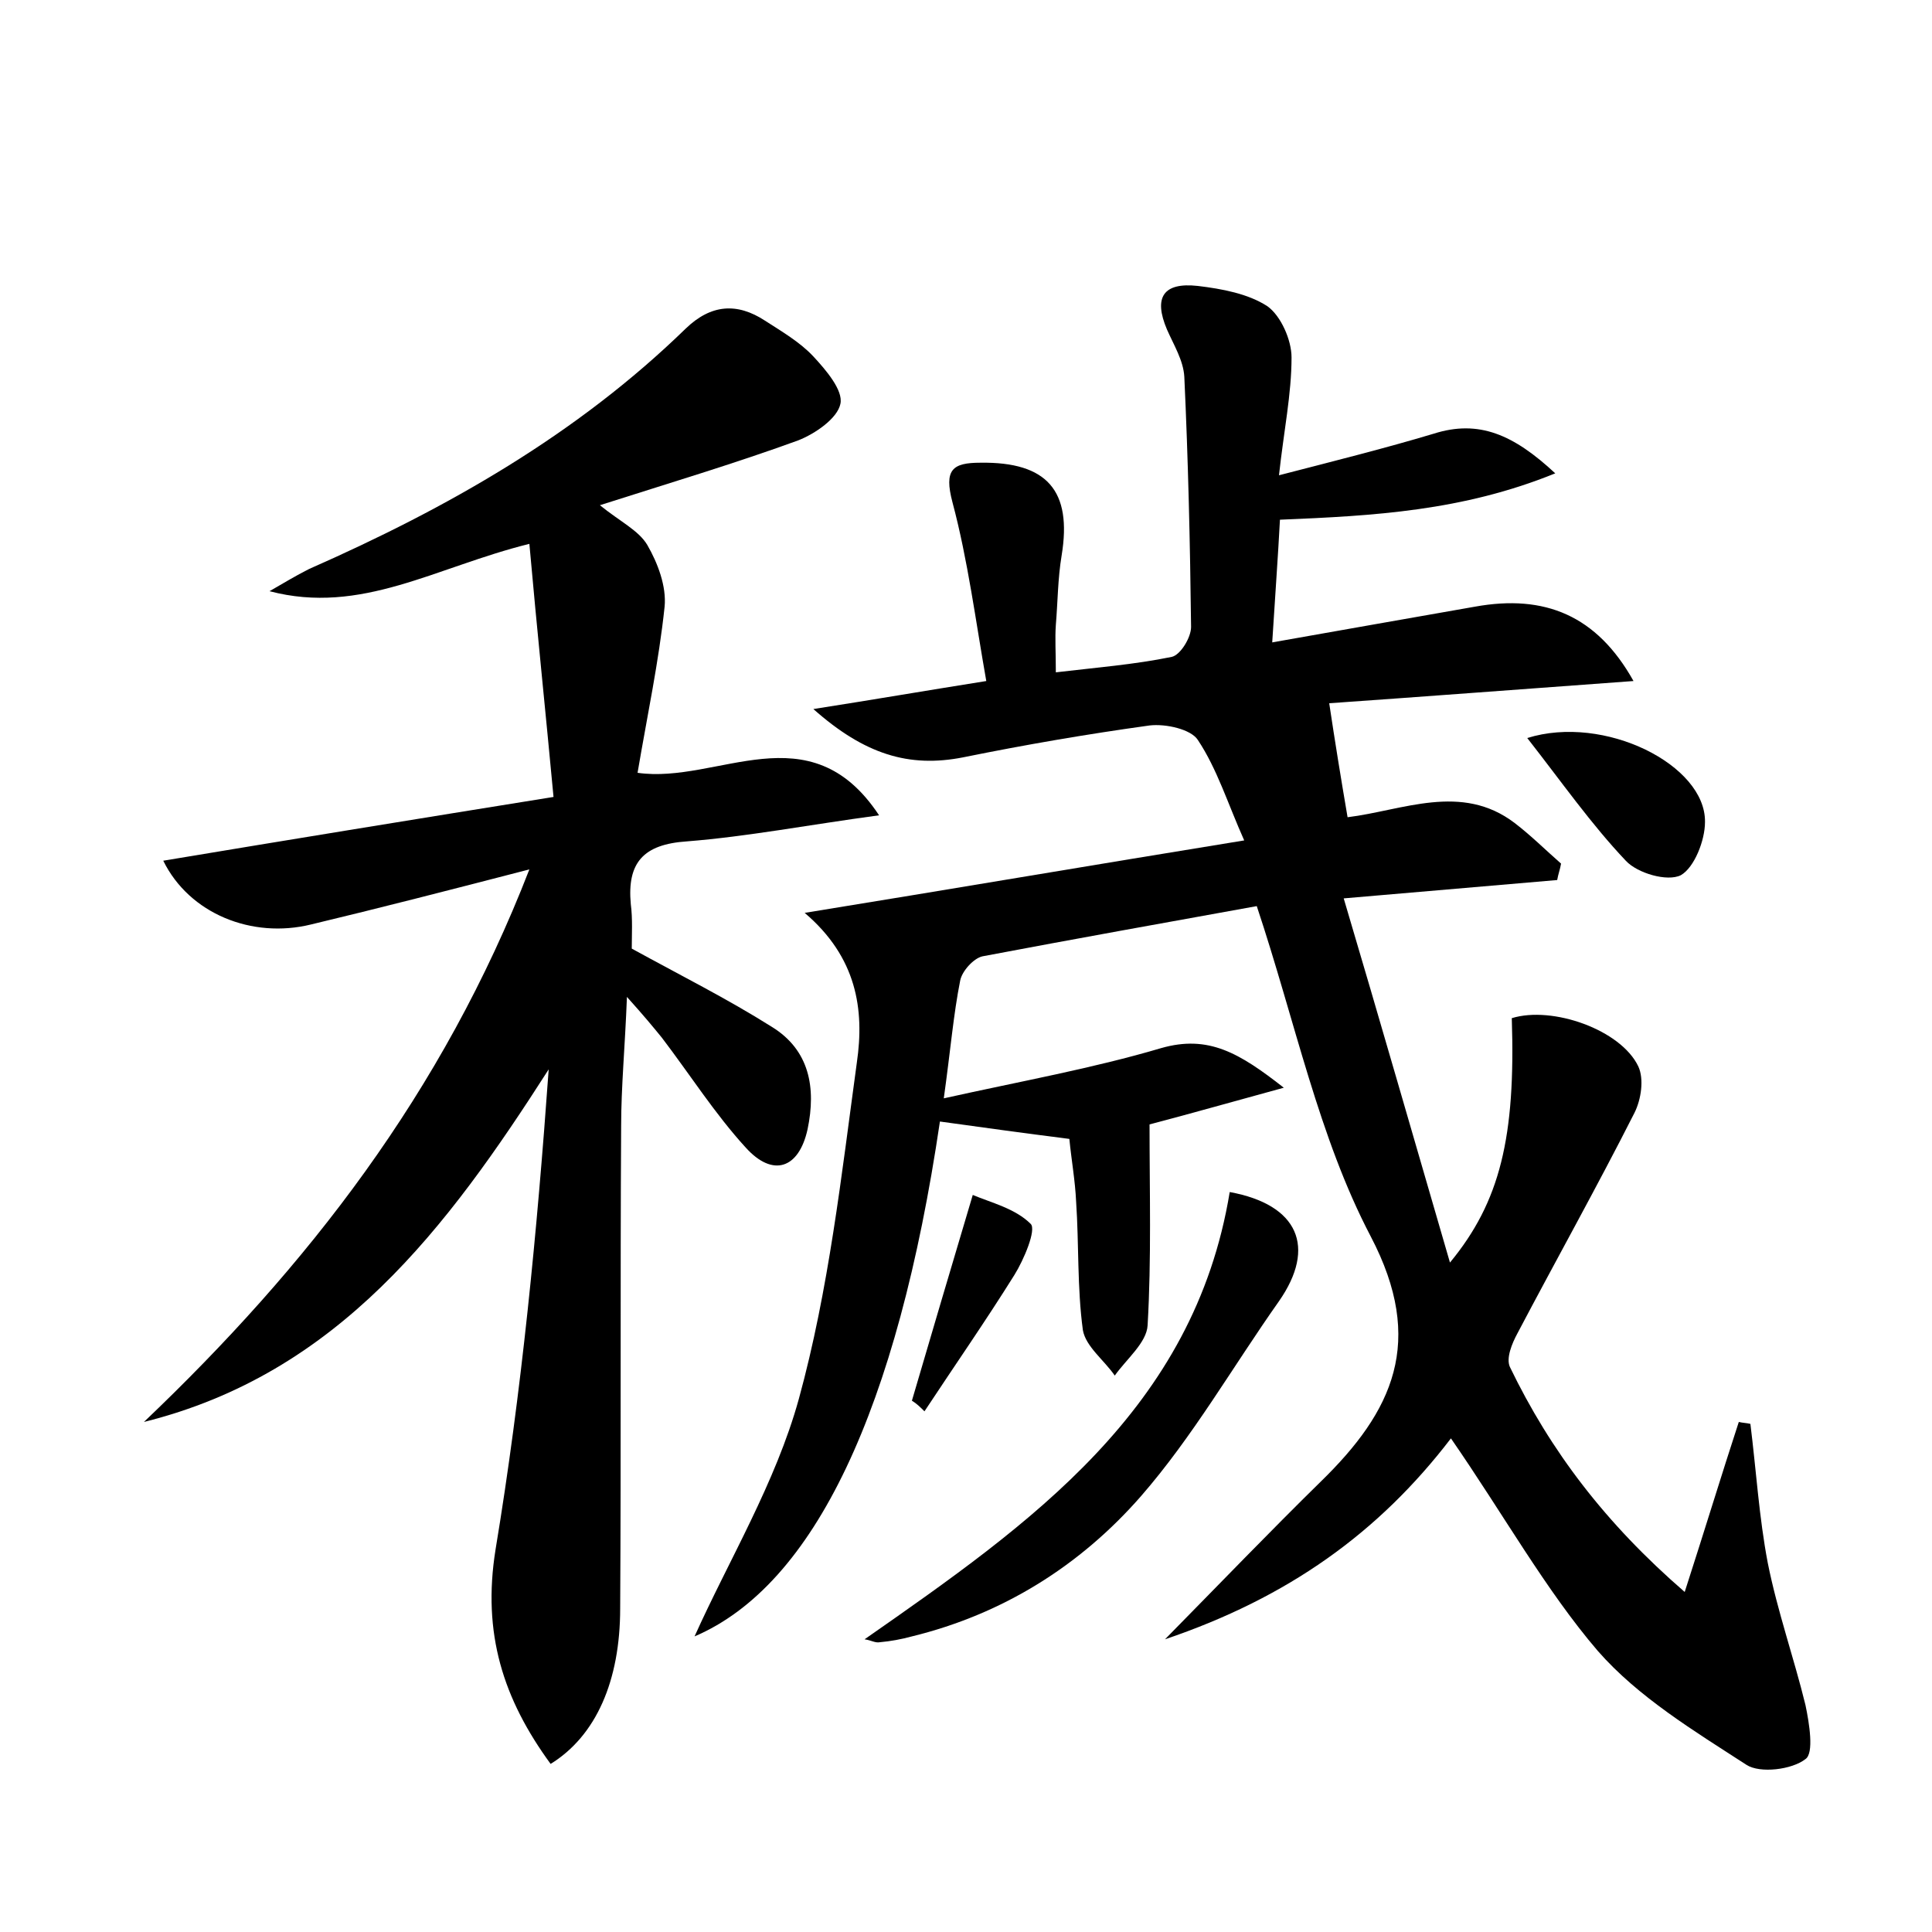 <?xml version="1.0" encoding="utf-8"?>
<!-- Generator: Adobe Illustrator 22.0.0, SVG Export Plug-In . SVG Version: 6.00 Build 0)  -->
<svg version="1.1" id="图层_1" xmlns="http://www.w3.org/2000/svg" xmlns:xlink="http://www.w3.org/1999/xlink" x="0px" y="0px"
	 viewBox="0 0 200 200" style="enable-background:new 0 0 200 200;" xml:space="preserve">
<style type="text/css">
	.st1{fill:#010000;}
	.st4{fill:#fbfafc;}
</style>
<g>
	
	<path d="M150.2,148.9c-7.5,9.8-16.9,16.5-29.6,20.8c6-6.1,11-11.3,16.1-16.3c7.5-7.3,10.9-14.5,5.2-25.4
		c-5.4-10.3-7.8-22.2-11.8-34.2c-9.4,1.7-18.9,3.4-28.4,5.2c-0.9,0.2-2.1,1.5-2.3,2.5c-0.7,3.5-1,7.2-1.7,12.2
		c8.1-1.8,15.4-3.1,22.5-5.2c4.9-1.4,8.1,0.5,12.7,4.1c-5.5,1.5-9.7,2.7-13.9,3.8c0,7,0.2,13.9-0.2,20.8c-0.1,1.8-2.2,3.5-3.4,5.2
		c-1.1-1.6-3-3-3.3-4.7c-0.6-4.4-0.4-8.9-0.7-13.3c-0.1-2.2-0.5-4.4-0.7-6.5c-4.7-0.6-9.1-1.2-13.4-1.8c-4.4,29.8-13,48-25.4,53.3
		c3.5-7.8,8.4-15.9,10.8-24.6c3.1-11.3,4.4-23.1,6-34.8c0.8-5.5,0-10.9-5.4-15.5c14.8-2.4,29.5-4.9,45.5-7.5
		c-1.7-3.8-2.8-7.4-4.8-10.4c-0.7-1.1-3.3-1.7-5-1.5c-6.5,0.9-12.9,2-19.3,3.3c-5.6,1.1-10.2-0.3-15.5-5c6.4-1,11.6-1.9,17.9-2.9
		c-1.1-6.2-1.9-12.5-3.5-18.5c-0.9-3.4,0-4.1,2.9-4.1c6.9-0.1,9.5,2.9,8.4,9.6c-0.4,2.4-0.4,4.8-0.6,7.2c-0.1,1.4,0,2.8,0,4.9
		c4.2-0.5,8.1-0.8,12-1.6c0.9-0.2,2-2,2-3.1c-0.1-8.6-0.3-17.3-0.7-25.9c-0.1-1.7-1.1-3.3-1.8-4.9c-1.4-3.3-0.4-4.9,3.2-4.5
		c2.5,0.3,5.2,0.8,7.2,2.1c1.4,1,2.5,3.5,2.5,5.3c0,3.8-0.8,7.6-1.3,12.2c5.8-1.5,11-2.8,16-4.3c4.7-1.5,8.3,0.1,12.6,4.1
		c-9.6,3.9-18.8,4.4-28.5,4.8c-0.2,3.8-0.5,7.9-0.8,12.7c7.3-1.3,14.2-2.5,21-3.7c7.2-1.3,12.6,0.9,16.4,7.7
		c-11,0.8-21.5,1.6-31.5,2.3c0.6,4,1.2,7.7,1.9,11.8c5.7-0.7,11.8-3.6,17.3,0.6c1.7,1.3,3.2,2.8,4.8,4.2c-0.1,0.6-0.3,1.1-0.4,1.7
		c-7,0.6-13.9,1.2-22.1,1.9c3.8,12.8,7.3,25,11,37.7c5.2-6.3,6.8-13,6.4-25.3c4.2-1.3,11.3,1.2,13.1,5c0.6,1.3,0.3,3.4-0.4,4.8
		c-3.9,7.7-8.1,15.2-12.1,22.8c-0.6,1.1-1.2,2.6-0.8,3.5c4.2,8.7,9.9,16.2,18.1,23.3c2.1-6.5,3.8-12.1,5.6-17.6
		c0.4,0.1,0.8,0.1,1.2,0.2c0.6,4.8,0.9,9.7,1.8,14.4c1,5,2.7,9.8,3.9,14.7c0.4,1.9,0.9,5,0,5.6c-1.4,1.1-4.7,1.5-6.1,0.6
		c-5.4-3.5-11.2-7-15.4-11.8C160,164.6,155.6,156.7,150.2,148.9z"/>
	<path d="M65.4,98.2c5.1,2.8,9.9,5.2,14.5,8.1c3.9,2.4,4.6,6.3,3.7,10.6c-0.9,4.1-3.6,5-6.4,1.9c-3.2-3.5-5.8-7.6-8.7-11.4
		c-0.9-1.1-1.8-2.2-3.6-4.2c-0.2,5.2-0.6,9.3-0.6,13.4c-0.1,16.6,0,33.3-0.1,49.9c0,7.5-2.5,13.2-7.2,16.1
		c-4.9-6.7-7.1-13.5-5.7-22.2c2.7-16.3,4.3-32.9,5.5-49.7c-10.5,16.4-21.8,31.5-41.9,36.5c16.9-16.1,30.9-34,39.9-57.2
		c-8.5,2.2-15.5,4-22.6,5.7c-6.1,1.5-12.6-1.1-15.3-6.6c13.2-2.2,26.1-4.3,40.4-6.6c-0.8-8.6-1.7-17.2-2.5-26.2
		c-9.7,2.4-17.4,7.4-26.9,4.9c1.4-0.8,2.7-1.6,4.1-2.3C46.3,52.6,59.7,45,71,34c2.6-2.5,5.3-2.7,8.2-0.8c1.7,1.1,3.6,2.2,5,3.7
		c1.3,1.4,3.1,3.5,2.8,4.9c-0.3,1.5-2.6,3.1-4.4,3.8c-6.6,2.4-13.3,4.4-20.5,6.7c2.1,1.7,4,2.6,4.9,4.1c1.1,1.9,2,4.3,1.8,6.4
		c-0.6,5.7-1.8,11.3-2.8,17.2c8.3,1.2,17.8-6.5,25,4.4c-7.4,1-13.6,2.2-19.9,2.7c-4.5,0.3-6.2,2.2-5.8,6.5
		C65.5,95.1,65.4,96.8,65.4,98.2z"/>
	<path d="M89.5,169.7c17.2-12,34.1-23.8,37.8-46.3c7.1,1.3,9,5.7,5.1,11.3c-4.8,6.8-8.9,14-14.3,20.2c-6.3,7.2-14.3,12.2-23.7,14.5
		c-1.1,0.3-2.2,0.5-3.3,0.6C90.6,170.1,90.2,169.8,89.5,169.7z"/>
	<path d="M158.1,76.4c8-2.5,18.5,2.8,18.4,8.7c0,1.9-1.1,4.7-2.5,5.5c-1.4,0.7-4.5-0.2-5.7-1.5C164.7,85.3,161.7,81,158.1,76.4z"/>
	<path d="M94.4,145c2-6.8,4-13.6,6.3-21.3c1.9,0.8,4.4,1.4,6,3c0.6,0.6-0.7,3.7-1.7,5.3c-3,4.8-6.2,9.4-9.3,14.1
		C95.3,145.7,94.9,145.3,94.4,145z"/>
</g>
</svg>
